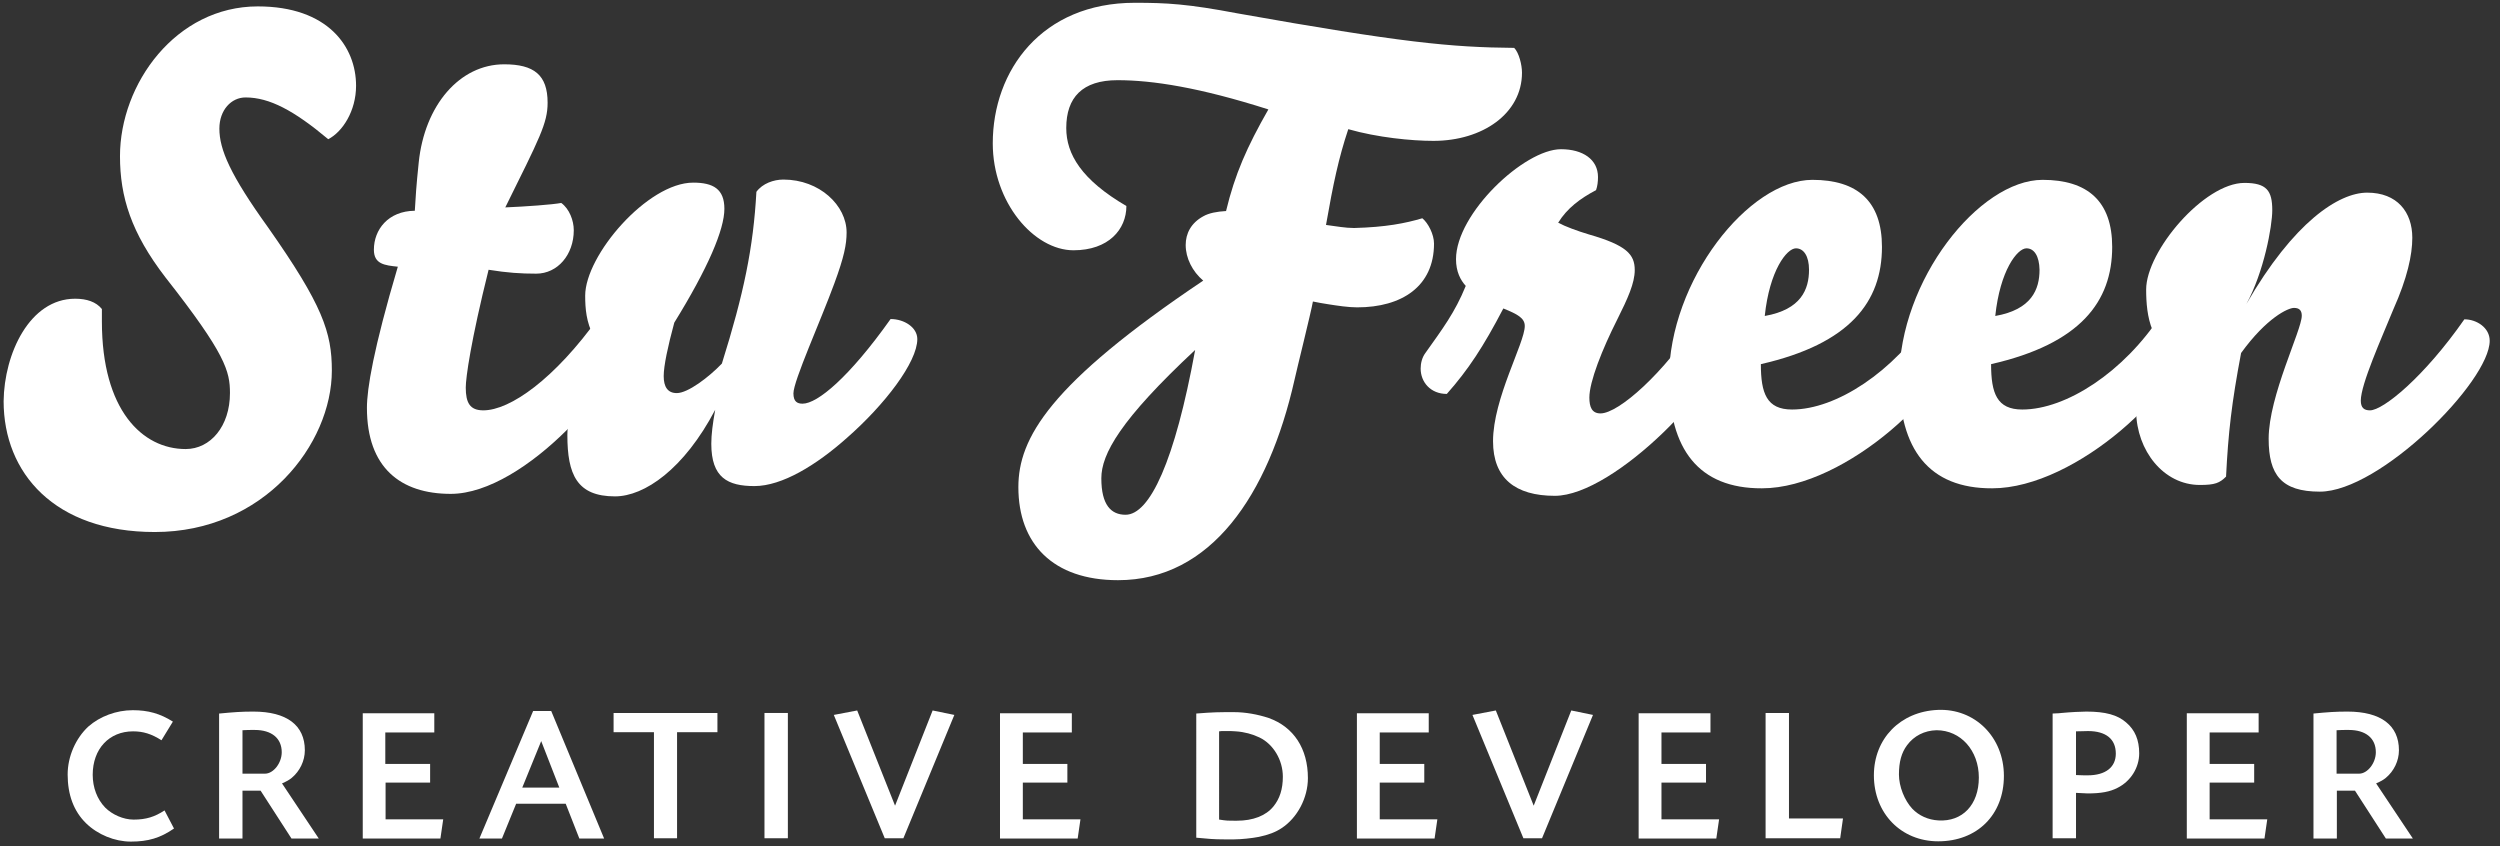 <?xml version="1.0" encoding="utf-8"?>
<!-- Generator: Adobe Illustrator 15.1.0, SVG Export Plug-In . SVG Version: 6.00 Build 0)  -->
<!DOCTYPE svg PUBLIC "-//W3C//DTD SVG 1.1 Tiny//EN" "http://www.w3.org/Graphics/SVG/1.1/DTD/svg11-tiny.dtd">
<svg version="1.1" baseProfile="tiny" id="Layer_1" xmlns="http://www.w3.org/2000/svg" xmlns:xlink="http://www.w3.org/1999/xlink"
	 x="0px" y="0px" width="898px" height="304px" viewBox="0 0 898 304" xml:space="preserve">
<rect x="0" y="0" width="898" height="304" fill="#333333" stroke="none"/>
<g>
	<g>
		<path fill="#FFFFFF" d="M27,107.3c4.1,0,7.5,1.1,9.6,3.7v4.5c0,31.8,14.5,45.8,30.1,45.8c8.9,0,15.9-8.2,15.9-20.1
			c0-7.8-1.5-14-23.2-41.6c-12.3-16-16.3-28.9-16.3-43.5c0-26,20.1-53.8,49.5-53.8c25.2,0,35.3,14.5,35.3,28.5
			c0,9.1-4.9,16.6-10,19.2c-12.3-10.3-21.1-15-29.7-15c-5.1,0-9.4,4.5-9.4,11.2c0,7.5,3.9,16.6,17.5,35.5
			c19.6,27.9,22.9,37.7,22.9,51.4c0,26.4-24.3,58-63.6,58c-36,0-54.3-21.2-54.3-47C1.5,127.1,10.6,107.3,27,107.3z"/>
		<path fill="#FFFFFF" d="M142.9,95.8c-4.7-0.5-8.6-0.9-8.6-6.1c0-7.2,5.1-13.9,14.7-14c0.3-5,0.5-8.7,1.4-17.3
			c2.1-20.6,14.7-35.3,30.7-35.3c10.7,0,15.6,3.8,15.6,13.8c0,7.4-2.9,12.7-15.2,37.6c7.3-0.3,17-1,20.1-1.6
			c2.9,2.1,4.5,6.3,4.5,9.8c0,8.8-5.8,15.6-13.5,15.6c-5.5,0-10.3-0.3-17.1-1.4c-6.4,25.7-8.2,38.8-8.2,42.3c0,5.5,1.5,8.2,6.3,8.2
			c9.6,0,25.6-11.2,41.6-33.6c4.5,0,9.4,3.2,9.4,7.9c0,13.8-35.8,55.7-62.7,55.7c-18,0-30.1-9.4-30.1-30.9
			C131.8,139.7,134.1,125.5,142.9,95.8z"/>
		<path fill="#FFFFFF" d="M281.4,64.5c13,0,22.7,9.3,22.7,19c0,4.3-0.9,8.8-4.4,18.3c-4.9,13.4-14.7,35-14.7,39.5
			c0,3,1.4,3.7,3.3,3.7c5.3,0,16.7-9.4,31.6-30.4c4.9,0,9.6,3,9.6,7.2c0,8.3-11.7,23.6-25.3,35.5c-11,9.8-23.3,17.3-33.2,17.3
			c-9.6,0-15.5-3-15.5-15.2c0-3.3,0.5-7.2,1.4-12.2c-11.2,21.3-25.4,31.1-36,31.1c-13.7,0-17.1-7.9-17.1-22c0-7,3.3-20.5,9.4-35.6
			c-2.6-5-3-9.8-3-14.5c0-14.5,22.4-40.6,38.8-40.6c7.2,0,11.2,2.3,11.2,9.4c0,7.5-5.9,21.3-18,40.9c-2.3,8.5-3.8,15.5-3.8,19.2
			c0,3.8,1.4,6.1,4.7,6.1c4,0,11.5-5.7,16.2-10.6c7.9-25.2,11.3-41.7,12.4-61.7C273.9,65.9,277.9,64.5,281.4,64.5z"/>
		<path fill="#FFFFFF" d="M404.6,74c0,8.4-6.4,15.9-19,15.9c-14.2,0-29-17.2-29-38.4c0-26.2,17.6-50.5,51-50.5
			c11.5,0,19,0.4,36.9,3.8c59,10.5,76.7,12.2,99.4,12.4c1.7,1.7,2.8,6.1,2.8,8.9c0,14.7-14.2,24.5-31.8,24.5
			c-7.9,0-20.1-1.2-30.6-4.2c-3.5,10.5-5.4,19.6-8,34.4c3.8,0.5,7,1.1,10.1,1.1c11.4-0.3,18.4-1.7,24.5-3.5c2.1,1.7,4.2,5.8,4.2,9.1
			c0,15.4-11.6,22.9-27.6,22.9c-3.2,0-7.1-0.6-10.3-1.1c-1.9-0.3-3.7-0.6-5.6-1c-0.7,4-5.9,24.8-6.6,28.1c-9.4,41.6-30.1,72-63.4,72
			c-23.4,0-35.8-13.1-35.8-33.4c0-17.6,11.1-37.1,66.4-74.2c-3.9-3.3-6.3-8.1-6.3-12.8c0-4.1,1.9-7.9,6.3-10.3
			c2.1-1.2,4.9-1.7,8.2-1.9c3.2-13.3,7.5-23,15.2-36.5c-24.8-7.9-41.6-10.5-54.2-10.5S383,35,383,46C383,55.4,388.5,64.6,404.6,74z
			 M395.6,171.8c0,9.6,3.5,13.1,8.7,13.1c8.7,0,17.7-19.2,25-59.2C402.4,150.8,395.6,163.1,395.6,171.8z"/>
		<path fill="#FFFFFF" d="M587.2,97c0,4.7-2.5,10.2-6.3,17.8c-5.4,10.7-10,22.3-10,28c0,3.4,0.9,5.7,4,5.7
			c6.5,0,22.9-14.5,35.3-33.9c5.8,0,9.8,3.7,9.8,7.2c0,14.8-40,56.3-61.5,56.3c-14.2,0-22.2-6.3-22.2-19.6
			c0-15.4,11.4-35.3,11.4-41.4c0-2.8-2.5-4.2-7.7-6.3c-7.2,13.8-12.6,22-20.3,30.7c-5.9,0-9.4-4.3-9.4-9.1c0-1.9,0.5-4,1.7-5.6
			c6.1-8.6,10.6-14.5,14.5-24.1c-1.9-2.1-3.5-5.1-3.5-9.6c0-16.4,24.5-39.5,37.7-39.5c7.9,0,13.3,3.7,13.3,10c0,1.7-0.2,3.3-0.7,4.7
			c-5.7,3-10.4,6.5-13.6,11.7c2.6,1.4,7,3,11,4.2C584.3,88.1,587.2,91.4,587.2,97z"/>
		<path fill="#FFFFFF" d="M599.5,136c0-35.3,28.7-71.4,51.5-71.4c16.2,0,25,7.7,25,24.1c0,19.7-11.5,34.8-43.5,42.1
			c0,10.5,2.1,16.3,11.2,16.3c15.8,0,36.5-13.5,49.8-33.9c5.7,0.2,8.9,4.1,8.9,7.7c0,17.4-39.1,54.5-69.5,54.5
			C610.1,175.5,599.5,161.3,599.5,136z M645.1,89.2c-3.3,0-9.5,8-11.2,24.3c13.1-2.3,15.9-9.6,15.9-16.6
			C649.8,92,647.9,89.2,645.1,89.2z"/>
		<path fill="#FFFFFF" d="M682.2,136c0-35.3,28.7-71.4,51.5-71.4c16.2,0,25,7.7,25,24.1c0,19.7-11.5,34.8-43.5,42.1
			c0,10.5,2.1,16.3,11.2,16.3c15.8,0,36.5-13.5,49.8-33.9c5.7,0.2,8.9,4.1,8.9,7.7c0,17.4-39.1,54.5-69.5,54.5
			C692.8,175.5,682.2,161.3,682.2,136z M727.9,89.2c-3.3,0-9.5,8-11.2,24.3c13.1-2.3,15.9-9.6,15.9-16.6
			C732.5,92,730.7,89.2,727.9,89.2z"/>
		<path fill="#FFFFFF" d="M770.9,104c0-13.8,20.8-38.3,35.3-38.3c8,0,10,2.8,10,9.8c0,5.8-3,22.2-9.3,33.7c17-29.5,33.2-40,43.4-40
			c10.8,0,16.2,7,16.2,16.2c0,6.2-1.8,14.5-6.8,25.7c-4.2,10.3-11.7,26.9-11.7,32.8c0,2.6,1.2,3.5,3.3,3.5
			c4.7,0,19.4-11.9,33.9-32.7c4.4,0,9.1,3,9.1,7.7c0,14.7-39.5,54.2-61,54.2c-13.8,0-18.4-6-18.4-19c0-15.4,11.9-39,11.9-44.2
			c0-1.9-0.9-2.8-2.8-2.8c-2.1,0-9.8,3.5-19,16.2c-3.4,18-4.6,28.5-5.4,44.4c-2.3,2.3-4,3-9.4,3c-13.1,0-22.7-12.4-22.9-26.4
			c0-8.9,1.8-18.3,5.9-29.2C771.3,114.1,770.9,108.7,770.9,104z"/>
	</g>
	<g>
		<path fill="#FFFFFF" d="M58,265.9c-3.6-2.3-6.6-3.2-10.2-3.2c-8.6,0-14.5,6.3-14.5,15.6c0,4.6,1.6,8.8,4.5,11.8
			c2.5,2.5,6.5,4.3,10.2,4.3c4.5,0,7.6-1,11.1-3.3l3.4,6.5c-4.9,3.4-9.3,4.7-15.5,4.7c-5.8,0-11.9-2.5-16.1-6.6
			c-4.4-4.3-6.6-10.2-6.6-17.5c0-6.5,2.9-13,7.4-17.2c4.2-3.7,10.1-5.9,16-5.9c5.5,0,9.8,1.2,14.4,4.1L58,265.9z"/>
		<path fill="#FFFFFF" d="M78.8,256.3c5.2-0.5,8-0.7,12.2-0.7c12,0,18.5,4.9,18.5,13.9c0,3.8-1.8,7.5-4.7,9.9c-1,0.8-1.7,1.2-3.5,2
			l13.2,19.8h-9.8l-11.1-17.2h-6.5v17.2h-8.4V256.3z M87.2,277.9h8c3,0,6-3.8,6-7.7c0-5-3.6-8-9.7-8h-1.1c-1,0-1.2,0-3.3,0.1V277.9z
			"/>
		<path fill="#FFFFFF" d="M138.5,274.4h16v6.7h-16v13.2h20.7l-1,6.9h-27.9v-45H156v6.9h-17.6V274.4z"/>
		<path fill="#FFFFFF" d="M203.2,288.7h-17.8l-5.1,12.5h-8.1l19.3-45.8h6.5l19,45.8h-8.9L203.2,288.7z M194.4,266.2l-6.8,16.7h13.3
			L194.4,266.2z"/>
		<path fill="#FFFFFF" d="M243.3,301.1h-8.4V263h-14.5v-6.9h37.3v6.9h-14.5V301.1z"/>
		<path fill="#FFFFFF" d="M283,301.1h-8.4v-45h8.4V301.1z"/>
		<path fill="#FFFFFF" d="M335,255.2l7.8,1.6l-18.3,44.3h-6.7l-18.3-44.3l8.4-1.6l13.6,34.2L335,255.2z"/>
		<path fill="#FFFFFF" d="M367.4,274.4h16v6.7h-16v13.2h20.7l-1,6.9h-27.9v-45H385v6.9h-17.6V274.4z"/>
		<path fill="#FFFFFF" d="M429.7,256.3c6.4-0.5,7.8-0.5,13.6-0.5c4,0,8.5,0.8,12.4,2.1c9,3.2,14.1,11,14.1,21.6
			c0,7.1-3.8,14.3-9.5,18c-2.1,1.4-4.7,2.4-8.1,3.1c-2.5,0.5-6.5,0.9-8.8,0.9h-3.8c-3.5,0-5.8-0.2-9.9-0.6V256.3z M438,294.4
			c2.6,0.4,2.7,0.4,6.3,0.4c5.8,0,10.4-1.8,13.1-5.1c2.3-2.8,3.4-6.3,3.4-10.7c0-6-3.4-11.7-8.4-14.1c-2.5-1.2-5.4-2-8.5-2.2
			c-1-0.1-2.1-0.1-3.2-0.1h-1.6c0,0-0.6,0-1.2,0.1V294.4z"/>
		<path fill="#FFFFFF" d="M495.6,274.4h16v6.7h-16v13.2h20.7l-1,6.9h-27.9v-45h25.8v6.9h-17.6V274.4z"/>
		<path fill="#FFFFFF" d="M564.4,255.2l7.8,1.6l-18.3,44.3h-6.7l-18.3-44.3l8.4-1.6l13.6,34.2L564.4,255.2z"/>
		<path fill="#FFFFFF" d="M596.8,274.4h16v6.7h-16v13.2h20.7l-1,6.9h-27.9v-45h25.8v6.9h-17.6V274.4z"/>
		<path fill="#FFFFFF" d="M642.5,294H662l-1,7.1h-26.8v-45h8.4V294z"/>
		<path fill="#FFFFFF" d="M719.8,278.7c0,14-9.6,23.5-23.6,23.5c-13.3,0-23.1-10-23.1-23.7c0-13.2,9.5-22.9,22.9-23.5
			C709.4,254.4,719.8,264.8,719.8,278.7z M685,267.7c-2,2.7-2.9,6-2.9,10.5c0,4.3,2,9.3,4.8,12.3c2.4,2.5,5.7,4,9.4,4.2
			c8.6,0.5,14.5-5.6,14.5-15.4c0-9.7-6.5-17-15.2-17C691.3,262.4,687.5,264.3,685,267.7z"/>
		<path fill="#FFFFFF" d="M739.5,256.2c0.7-0.1,1-0.1,1-0.1c3.1-0.3,7.2-0.5,8.9-0.5c6.9,0,11.2,1.2,14.3,3.9
			c3.2,2.7,4.7,6.3,4.7,11.1c0,5.1-3,10-7.8,12.4c-2.7,1.4-5.9,2-10.7,2c-0.5,0-2.6-0.1-4.2-0.2v16.3h-8.4v-44.8L739.5,256.2z
			 M745.8,278.4c1.5,0.1,3.2,0.1,4.1,0.1c6.4,0,10.1-2.9,10.1-7.8c0-5.2-3.5-8.1-10-8.1c-0.9,0-2.7,0.1-4.3,0.1V278.4z"/>
		<path fill="#FFFFFF" d="M793.7,274.4h16v6.7h-16v13.2h20.7l-1,6.9h-27.9v-45h25.8v6.9h-17.6V274.4z"/>
		<path fill="#FFFFFF" d="M831,256.3c5.2-0.5,8-0.7,12.2-0.7c12,0,18.5,4.9,18.5,13.9c0,3.8-1.8,7.5-4.7,9.9c-1,0.8-1.7,1.2-3.5,2
			l13.2,19.8H857l-11.1-17.2h-6.5v17.2H831V256.3z M839.4,277.9h8c3,0,6-3.8,6-7.7c0-5-3.6-8-9.7-8h-1.1c-1,0-1.2,0-3.3,0.1V277.9z"
			/>
	</g>
</g>
</svg>
